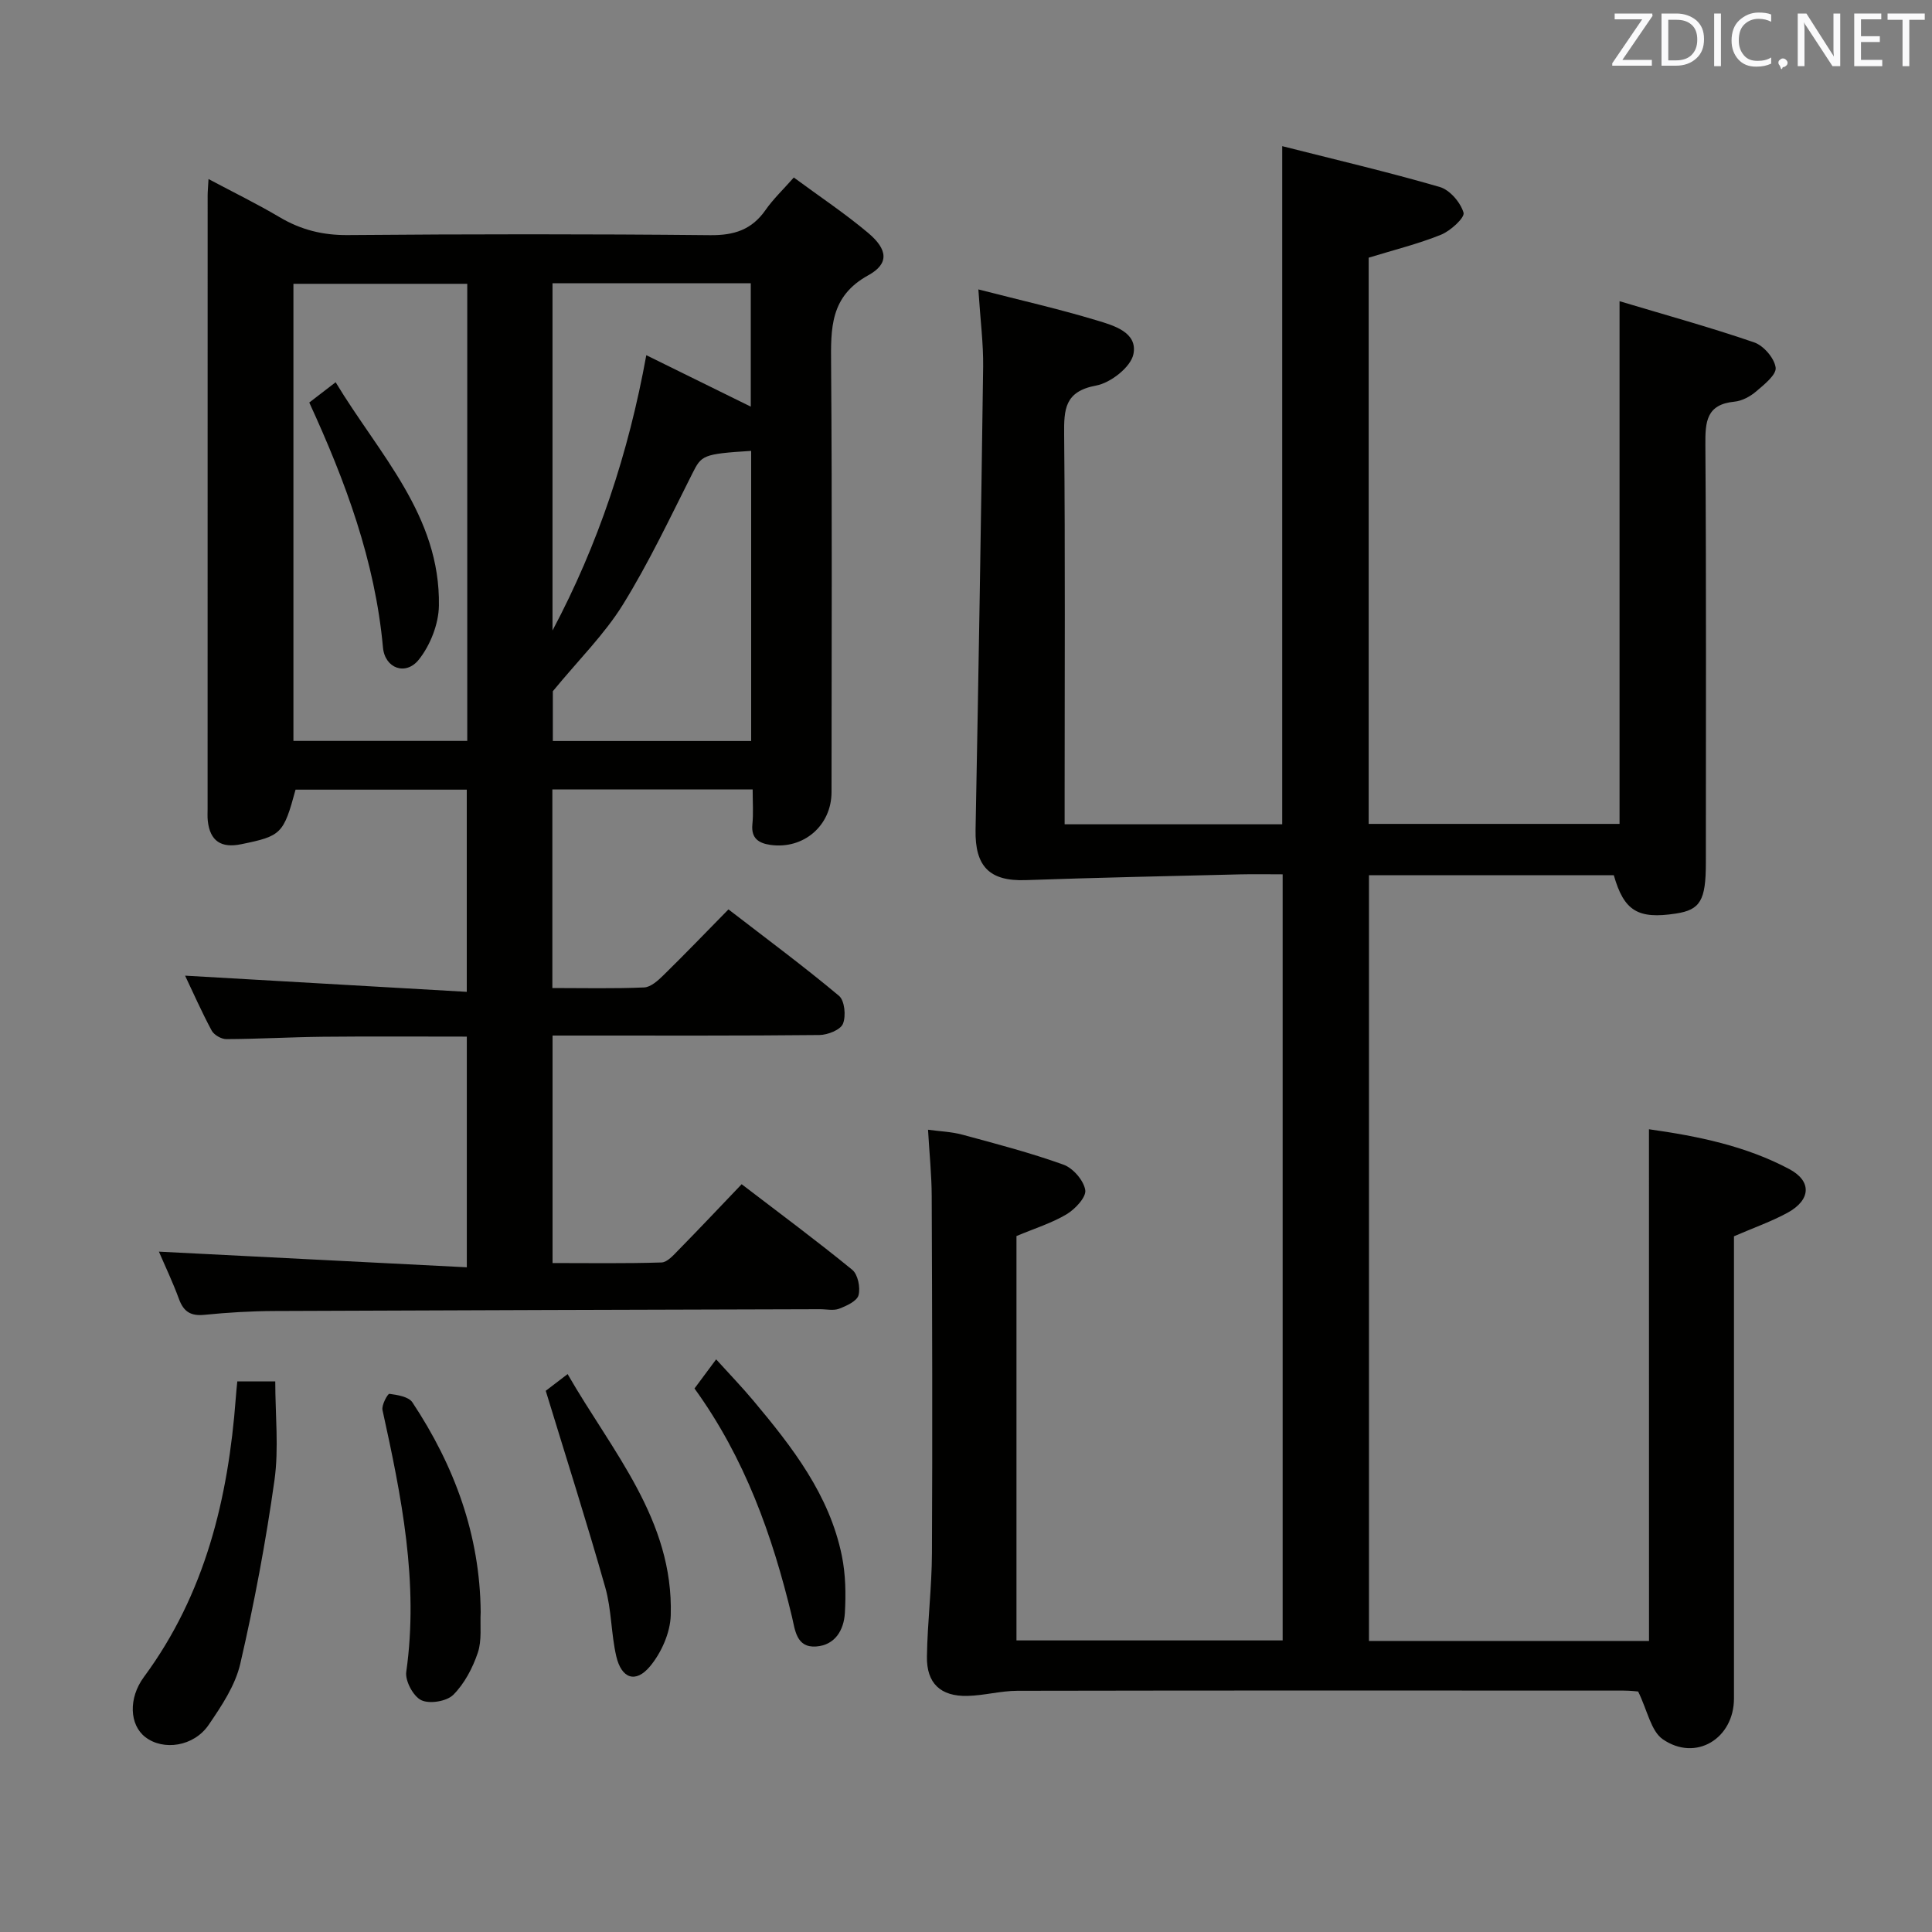 <svg enable-background="new 0 0 400 400" viewBox="0 0 400 400" xmlns="http://www.w3.org/2000/svg"><rect x="0" y="0" width="400" height="400" fill="#808080" stroke="none"/><path d="m341.4 233.8c10.15 1.43 20.04 3.45 29.06 8.25 4.71 2.51 4.45 6.39-.34 9.02-3.32 1.82-6.94 3.08-11.12 4.89v4.69c0 30.33.01 60.66 0 91 0 8.31-7.91 13.15-14.73 8.45-2.46-1.7-3.17-5.93-5.11-9.89-.13-.01-1.58-.19-3.03-.19-41.83-.02-83.66-.04-125.49.04-3.45.01-6.89.98-10.34 1.06-5.56.13-8.48-2.6-8.39-8.15.11-7.14 1.01-14.28 1.04-21.42.12-24.66.05-49.33-.05-73.99-.02-4.31-.47-8.61-.76-13.66 2.42.33 4.83.41 7.1 1.02 7.03 1.9 14.1 3.75 20.94 6.21 1.98.71 4.19 3.26 4.51 5.26.24 1.46-2.09 3.95-3.86 5.01-3.09 1.84-6.62 2.93-10.38 4.51v83.72h55.11c0-52.59 0-105.3 0-158.61-2.98 0-5.93-.06-8.87.01-14.78.36-29.56.67-44.33 1.19-7.49.26-10.53-2.82-10.38-10.44.61-31.95 1.14-63.9 1.57-95.85.06-4.78-.57-9.56-.99-16.01 8.69 2.23 16.64 4.04 24.44 6.39 3.53 1.06 8.59 2.47 7.66 7.02-.54 2.67-4.71 5.93-7.7 6.49-6.53 1.21-6.69 4.89-6.64 10.16.23 24.83.1 49.66.1 74.5v6.18h45.05c0-46.42 0-92.79 0-140.4 11 2.79 21.89 5.34 32.61 8.45 2.09.61 4.3 3.19 4.93 5.32.3 1.02-2.68 3.76-4.65 4.56-4.72 1.91-9.72 3.14-14.99 4.76v117.23h51.94c0-35.52 0-71.19 0-108.22 9.47 2.84 18.77 5.4 27.88 8.53 1.95.67 4.18 3.27 4.44 5.22.19 1.47-2.39 3.53-4.06 4.95-1.22 1.04-2.91 1.95-4.47 2.1-5.84.57-6.06 4.18-6.02 8.97.2 28.83.1 57.66.1 86.5 0 7.79-1.15 9.74-6.19 10.51-7.88 1.21-10.76-.53-12.87-7.94-16.74 0-33.54 0-50.69 0v158.54h57.98c-.01-35.06-.01-70.09-.01-105.94z" fill="#010100"/><path d="m155.83 163.44c-14.3 0-27.74 0-41.47 0v41.12c6.42 0 12.72.15 18.99-.12 1.39-.06 2.9-1.44 4.02-2.54 4.4-4.31 8.67-8.75 13.45-13.62 7.82 6.03 15.53 11.74 22.88 17.89 1.18.98 1.49 4.19.82 5.8-.52 1.26-3.16 2.3-4.87 2.32-16.33.17-32.66.11-49 .11-1.97 0-3.94 0-6.25 0v47.1c7.44 0 15 .12 22.56-.12 1.2-.04 2.48-1.52 3.5-2.56 4.31-4.39 8.53-8.87 13.09-13.64 8 6.12 15.59 11.74 22.9 17.72 1.17.96 1.72 3.68 1.3 5.26-.33 1.23-2.49 2.21-4.03 2.8-1.16.44-2.63.09-3.97.1-37.66.11-75.32.2-112.98.37-4.82.02-9.65.31-14.44.79-2.8.28-4.29-.61-5.26-3.23-1.3-3.55-2.94-6.98-4.17-9.85 21.2 1.08 42.31 2.15 63.75 3.24 0-16.65 0-31.92 0-47.76-9.95 0-19.88-.07-29.81.03-6.65.07-13.31.46-19.96.49-1.04.01-2.56-.86-3.05-1.76-2.1-3.91-3.89-7.98-5.51-11.38 19.34 1.11 38.66 2.22 58.32 3.35 0-14.74 0-28.15 0-41.86-11.97 0-23.72 0-35.45 0-2.49 9.19-2.95 9.6-11.27 11.3-4.1.84-6.43-.63-6.9-4.83-.09-.82-.04-1.67-.04-2.5 0-42.33 0-84.66.01-127 0-.82.09-1.65.18-3.39 5.19 2.76 10.05 5.13 14.69 7.88 4.43 2.63 8.96 3.77 14.18 3.72 25-.21 50-.23 75 .02 4.95.05 8.6-1.12 11.45-5.2 1.59-2.28 3.65-4.23 5.86-6.74 5.35 3.95 10.6 7.44 15.4 11.48 4.06 3.42 4.37 6.36.04 8.75-7.97 4.38-7.78 11.02-7.72 18.5.23 29.5.1 59 .09 88.5 0 6.95-5.79 11.94-12.7 10.94-2.39-.35-3.96-1.36-3.69-4.22.23-2.26.06-4.57.06-7.26zm-95.08-104.68v94.64h35.99c0-31.72 0-63.01 0-94.64-11.94 0-23.69 0-35.99 0zm94.77 34.59c-10.07.63-10.28.92-12.17 4.67-4.62 9.16-9.01 18.48-14.4 27.18-3.8 6.13-9.09 11.34-14.49 17.91v10.31h41.06c0-20.29 0-40.17 0-60.07zm-41.13-34.7v71.89c9.47-17.84 15.73-36.68 19.42-57 7.57 3.73 14.56 7.17 21.63 10.65 0-8.88 0-17.1 0-25.54-13.81 0-27.22 0-41.05 0z" fill="#010100"/><path d="m49.13 286h4.51 3.35c0 7 .76 13.84-.16 20.43-1.79 12.76-4.18 25.47-7.08 38.02-1.04 4.51-3.88 8.76-6.56 12.68-3.07 4.49-9.38 5.39-13.1 2.52-3.29-2.53-3.54-8.05-.3-12.44 12.69-17.19 17.47-36.97 19.03-57.81.06-.96.17-1.92.31-3.4z" fill="#010100"/><path d="m99.52 333.77c-.15 2.82.28 5.84-.6 8.42-1.06 3.15-2.76 6.39-5.07 8.7-1.36 1.36-4.9 1.94-6.62 1.12-1.65-.78-3.38-3.99-3.12-5.86 2.62-18.5-.99-36.35-4.92-54.22-.22-1.02 1.08-3.39 1.43-3.35 1.67.22 3.98.59 4.76 1.76 8.71 13.15 14 27.46 14.14 43.43z" fill="#010100"/><path d="m143.79 287.47c1.42-1.91 2.59-3.49 4.48-6.03 2.76 3.05 5.36 5.74 7.75 8.6 8.03 9.59 15.71 19.45 18.28 32.09.78 3.84.85 7.91.62 11.84-.21 3.5-2.01 6.63-5.94 6.92-4.14.3-4.37-3.48-5.03-6.23-4.03-16.75-9.73-32.77-20.16-47.19z" fill="#010100"/><path d="m112.99 287.95c.73-.56 2.3-1.76 4.53-3.46 9.21 16.05 21.95 30.17 21.35 49.96-.11 3.61-1.95 7.75-4.3 10.56-2.97 3.56-5.91 2.52-6.98-2.11-1.08-4.67-.97-9.64-2.27-14.22-3.78-13.34-8-26.56-12.33-40.73z" fill="#010100"/><path d="m64.03 83.34c1.71-1.32 3.26-2.51 5.46-4.2 8.98 14.9 21.7 27.6 21.38 46.28-.06 3.79-1.78 8.16-4.15 11.14-2.7 3.4-7.03 1.84-7.43-2.5-1.63-17.92-7.78-34.45-15.26-50.72z" fill="#010100"/><g fill="#fafafb"><path d="m342.2 3.2-6.3 9.2h6.1v1.2h-8.2v-.5l6.2-9.1h-5.7v-1.2h7.8v.4z"/><path d="m344 13.7v-10.9h3.1c1.6 0 3 .5 4.1 1.4 1.1 1 1.6 2.2 1.6 3.9s-.5 3-1.6 4-2.5 1.5-4.2 1.5h-3zm1.4-9.6v8.4h1.6c1.4 0 2.5-.4 3.2-1.1.8-.8 1.2-1.8 1.2-3.2s-.4-2.4-1.2-3.1-1.8-1-3.1-1z"/><path d="m356.3 2.8v10.9h-1.4v-10.9z"/><path d="m366.6 13.2c-.8.4-1.8.6-3 .6-1.6 0-2.8-.5-3.7-1.5s-1.4-2.3-1.4-3.9c0-1.7.5-3.2 1.6-4.2s2.4-1.6 4-1.6c1 0 1.9.1 2.6.4v1.5c-.8-.4-1.6-.6-2.6-.6-1.2 0-2.2.4-3 1.2s-1.1 1.9-1.1 3.3c0 1.3.4 2.3 1.1 3.1s1.6 1.1 2.8 1.1c1.1 0 2-.2 2.8-.7v1.3z"/><path d="m368.2 13c0-.3.1-.5.3-.6.2-.2.4-.3.6-.3.3 0 .5.1.7.3s.3.4.3.6-.1.5-.3.6c-.2.2-.4.3-.7.3-.3 1-.5-.1-.6-.3-.2-.2-.3-.4-.3-.6z"/><path d="m381.1 13.7h-1.7l-5.5-8.4c-.2-.2-.3-.5-.4-.7 0 .2.1.8.1 1.5v7.6h-1.4v-10.9h1.8l5.3 8.3c.3.4.4.6.4.8 0-.3-.1-.8-.1-1.6v-7.5h1.4v10.9z"/><path d="m389.7 13.7h-5.8v-10.9h5.6v1.2h-4.2v3.5h3.9v1.2h-3.9v3.7h4.4z"/><path d="m398.4 4.1h-3.1v9.6h-1.4v-9.6h-3.1v-1.3h7.7v1.3z"/></g></svg>